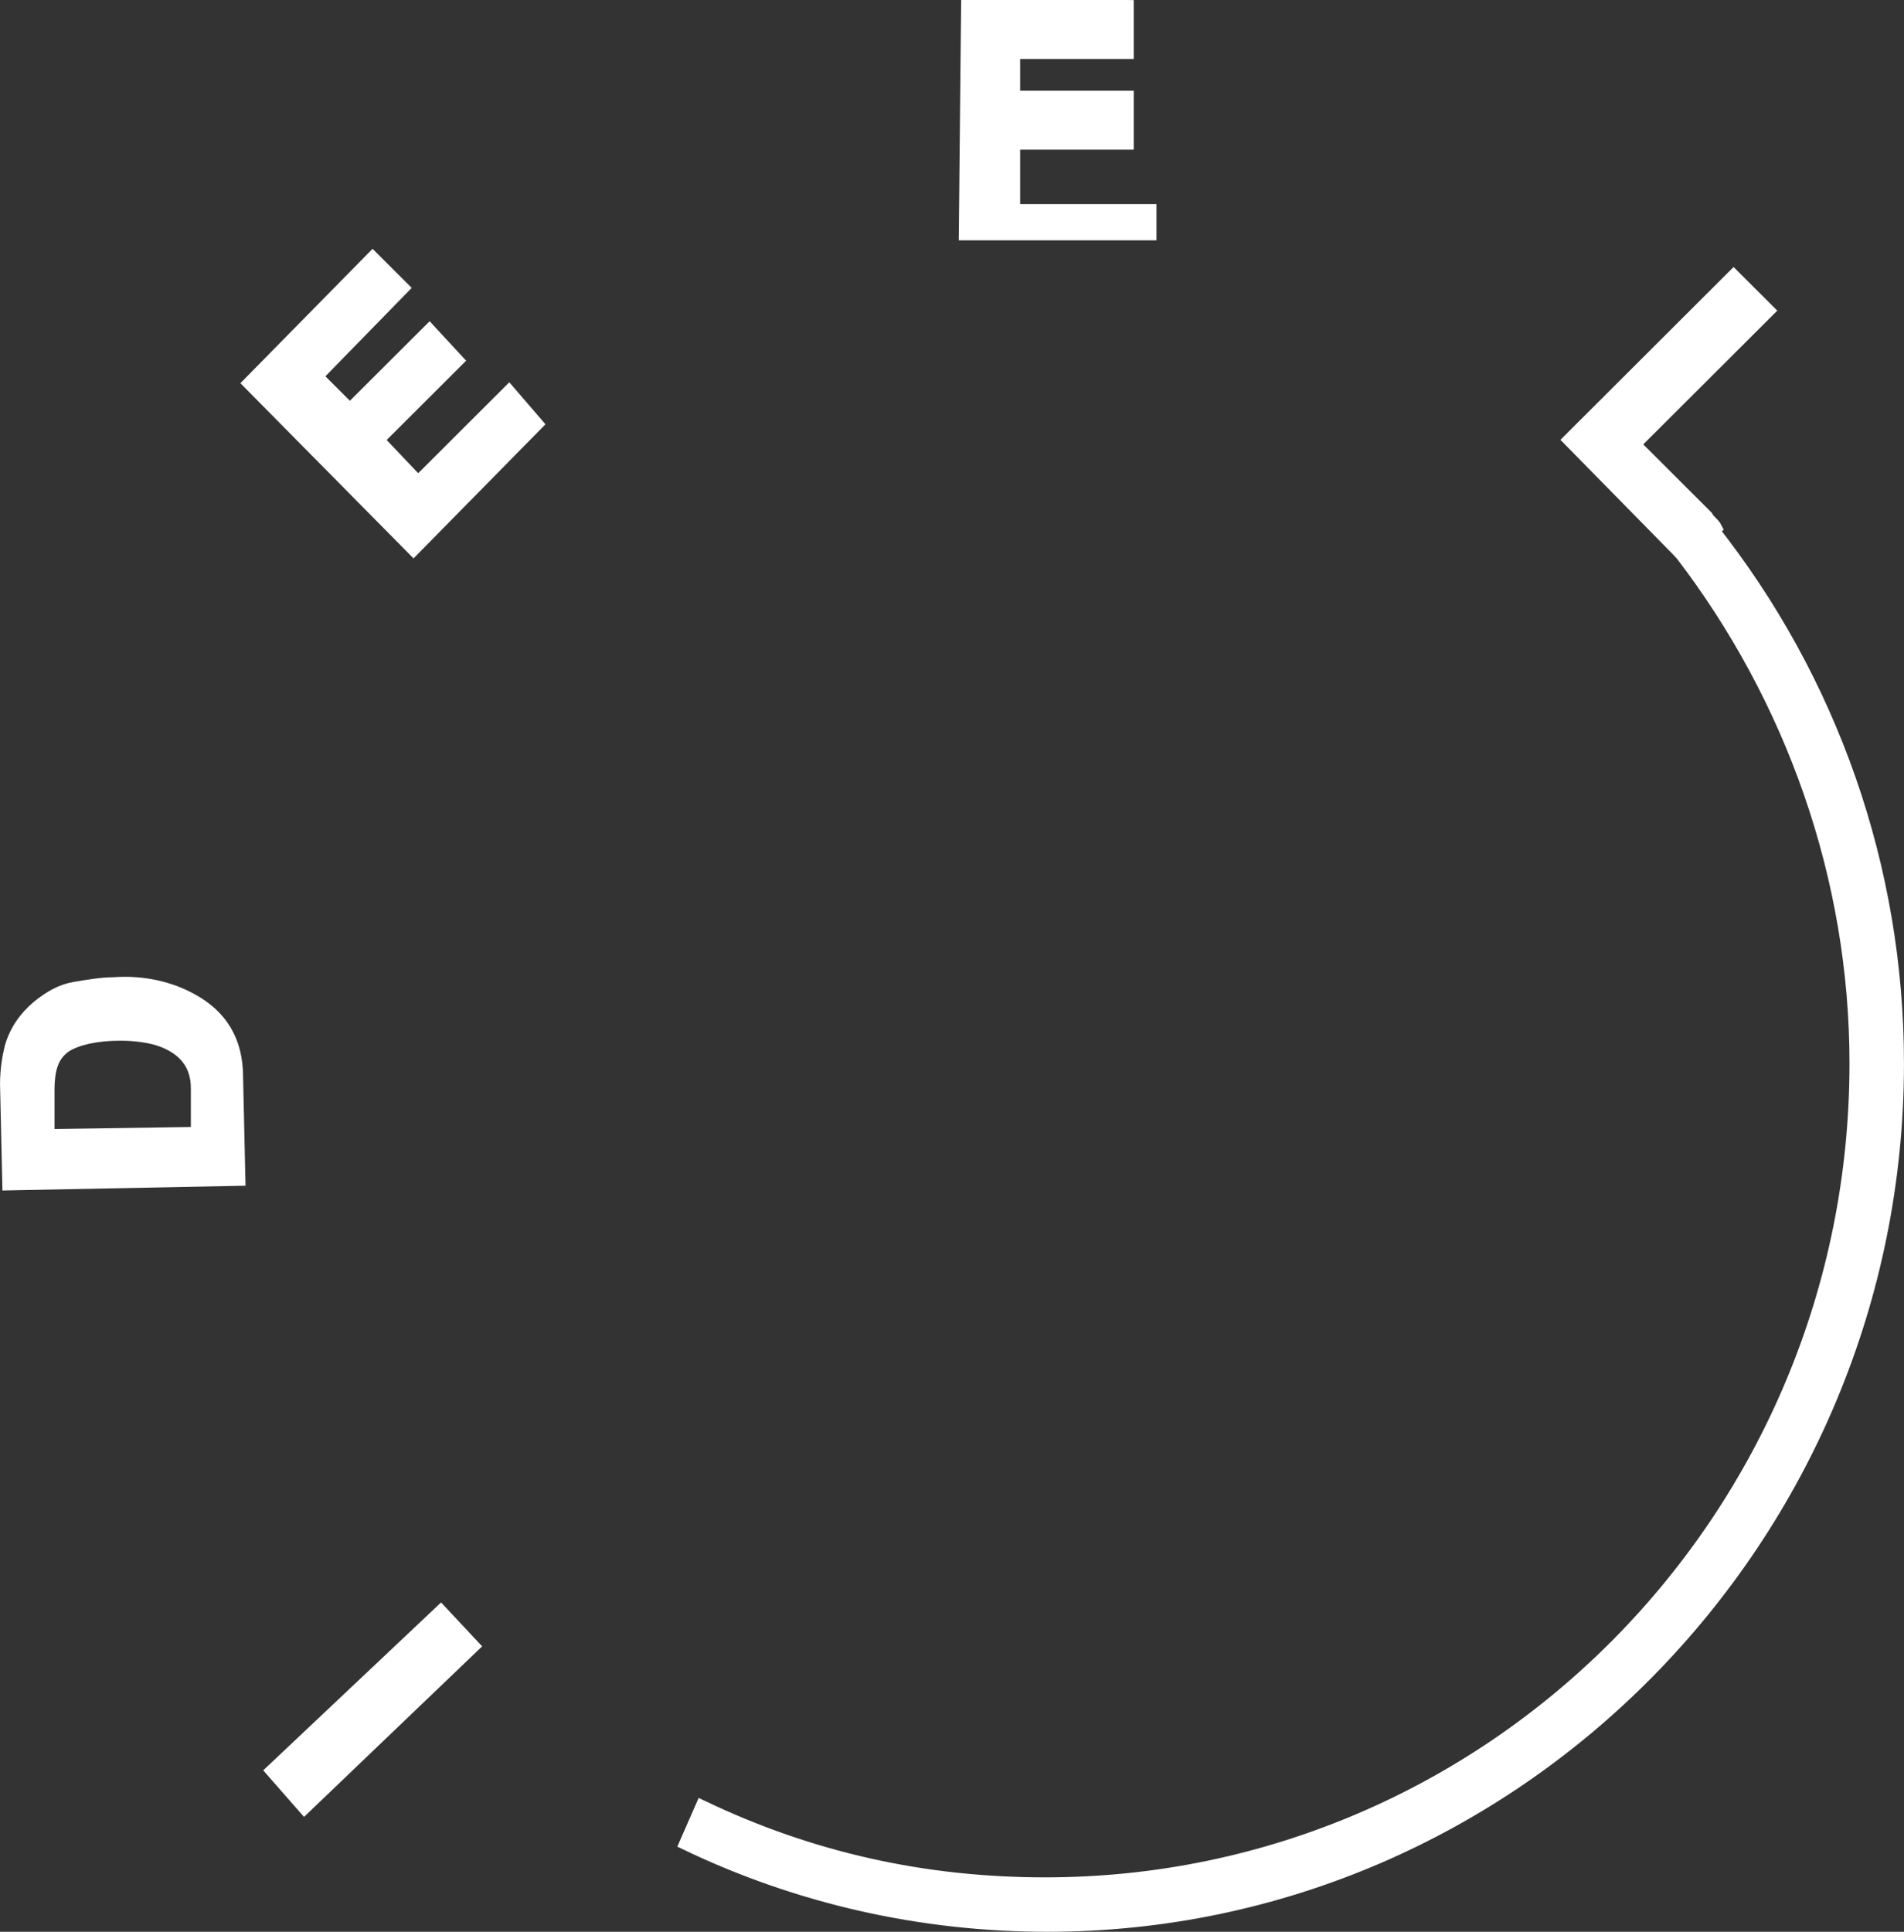 <svg width="70" height="71" viewBox="0 0 70 71" fill="none" xmlns="http://www.w3.org/2000/svg">
<rect x="0" y="0" width="70" height="71" fill="#333333" stroke="none"/>
<g clip-path="url(#clip0)">
<path d="M16.205 59.25L10.024 65.083L11.193 66.417L17.375 60.5L16.205 59.25Z" fill="white" stroke="white" stroke-width="0.5" stroke-miterlimit="10"/>
<path d="M8.687 39.584C8.687 38.25 8.103 37.334 7.017 36.75C6.265 36.334 5.263 36.084 4.177 36.167C3.759 36.167 3.258 36.25 2.757 36.334C2.255 36.417 1.838 36.667 1.42 37C0.919 37.417 0.585 37.917 0.418 38.5C0.334 38.834 0.251 39.334 0.251 39.834L0.334 43.5L8.771 43.334L8.687 39.584ZM1.754 41.75V40.084C1.754 39.25 1.921 38.75 2.422 38.417C2.84 38.167 3.508 38 4.427 38C5.012 38 5.597 38.084 6.014 38.25C6.85 38.584 7.267 39.167 7.267 40V41.667L1.754 41.75Z" fill="white" stroke="white" stroke-width="0.5" stroke-miterlimit="10"/>
<path d="M18.711 14.417L15.37 17.75L13.866 16.167L16.79 13.25L15.788 12.167L12.864 15.083L11.611 13.833L14.785 10.583L13.699 9.5L9.189 14.083L15.203 20.167L19.714 15.583L18.711 14.417Z" fill="white" stroke="white" stroke-width="0.5" stroke-miterlimit="10"/>
<path d="M37.255 7.75V5.25H41.432V3.583H37.255V1.917H41.432V0.25L35.585 0.167L35.501 8.583H42.267V7.75H37.255Z" fill="white" stroke="white" stroke-width="0.5" stroke-miterlimit="10"/>
<path d="M60.06 16.333L64.988 11.417L63.735 10.167L57.721 16.167L61.897 20.417L61.981 20.5L63.067 19.417C62.983 19.25 62.816 19.167 62.733 19L60.06 16.333Z" fill="white" stroke="white" stroke-width="0.5" stroke-miterlimit="10"/>
<path d="M69.749 39.083C69.749 56.5 55.716 70.75 38.508 70.75C33.914 70.75 29.403 69.75 25.227 67.75L25.811 66.417C29.821 68.333 33.998 69.25 38.425 69.25C54.881 69.25 68.246 55.75 68.246 39.083C68.246 32.25 65.907 25.667 61.814 20.333C60.728 19 59.559 17.75 58.306 16.583L59.308 15.5C59.559 15.75 59.809 16 60.06 16.25L59.976 16.333L62.566 19C62.649 19.167 62.816 19.25 62.9 19.417C67.327 25 69.749 31.917 69.749 39.083Z" fill="white" stroke="white" stroke-width="0.5" stroke-miterlimit="10"/>
</g>
<defs>
<clipPath id="clip0">
<rect width="70" height="71" fill="white"/>
</clipPath>
</defs>
</svg>

